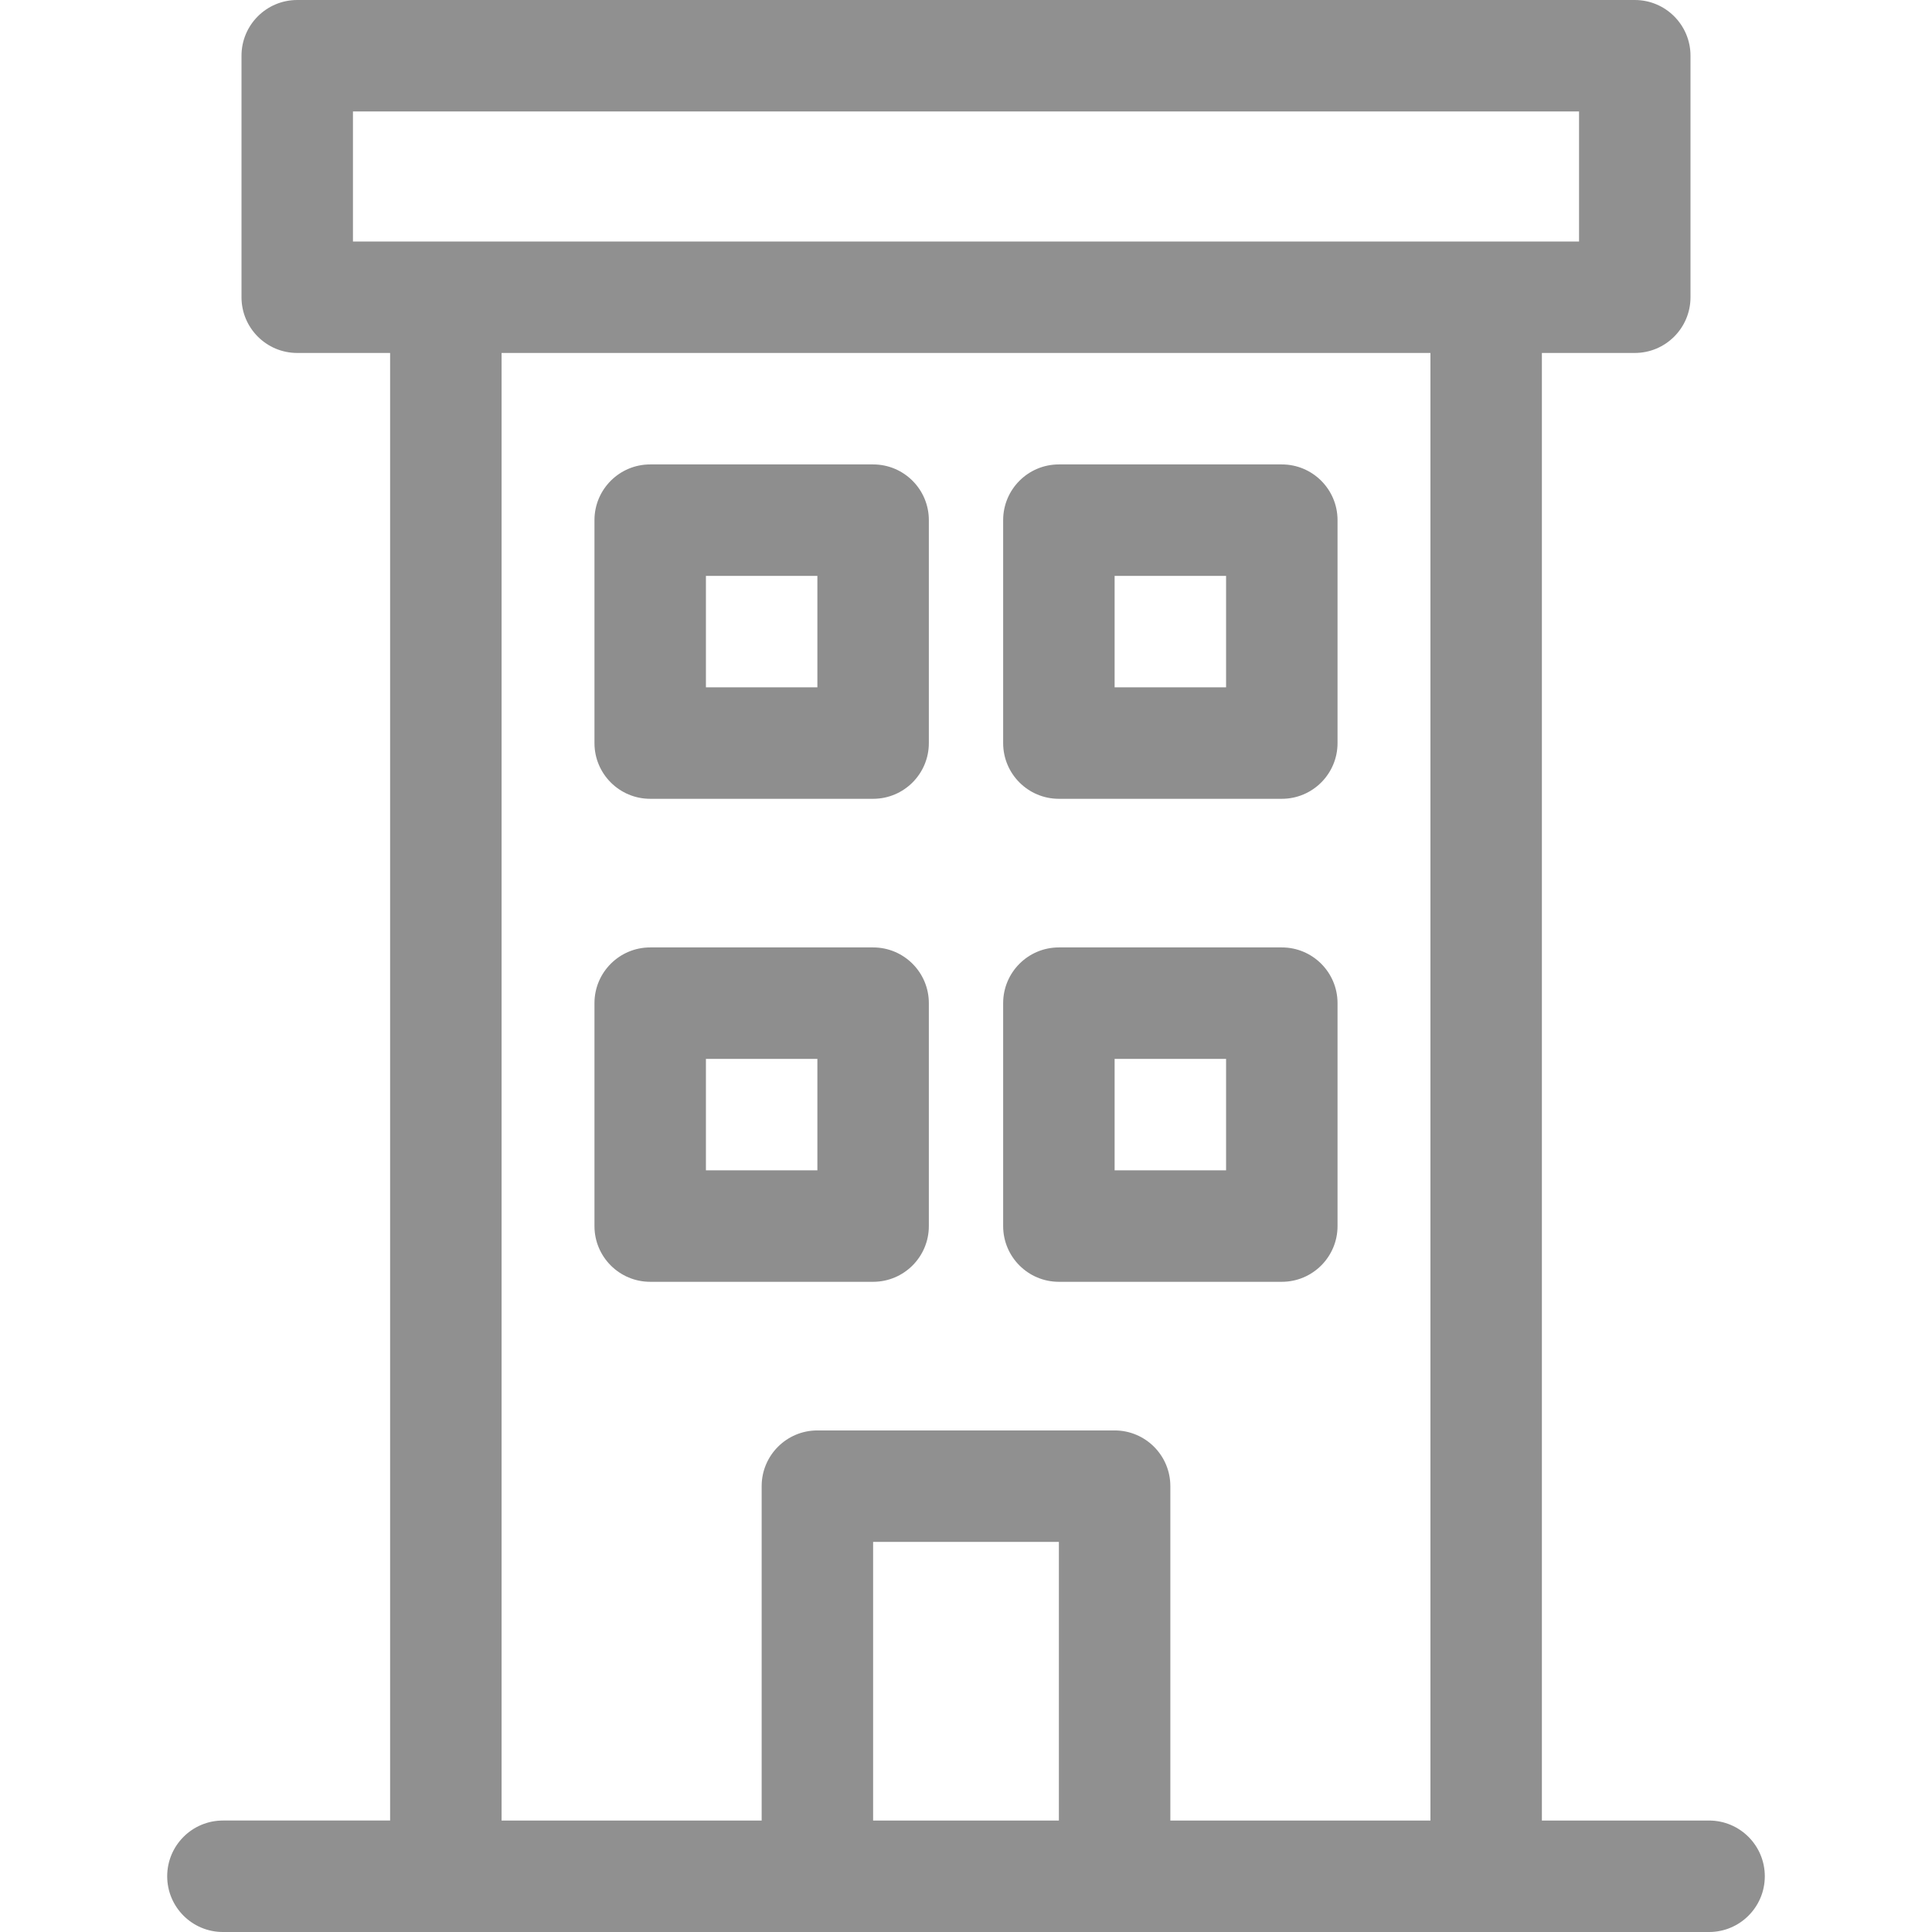 <?xml version="1.0"?>
<svg xmlns="http://www.w3.org/2000/svg" xmlns:xlink="http://www.w3.org/1999/xlink" xmlns:svgjs="http://svgjs.com/svgjs" version="1.1" width="512" height="512" x="0" y="0" viewBox="0 0 512 512" style="enable-background:new 0 0 512 512" xml:space="preserve"><g>
<g xmlns="http://www.w3.org/2000/svg">
	<g>
		<path d="M231.385,123.077h-59.077c-8.157,0-14.769,6.613-14.769,14.769v59.077c0,8.157,6.613,14.769,14.769,14.769h59.077    c8.156,0,14.769-6.613,14.769-14.769v-59.077C246.154,129.69,239.541,123.077,231.385,123.077z M216.615,182.154h-29.538v-29.539    h29.538V182.154z" fill="#8e8e8e" data-original="#000000" style=""/>
	</g>
</g>
<g xmlns="http://www.w3.org/2000/svg">
	<g>
		<path d="M339.692,123.077h-59.077c-8.156,0-14.769,6.613-14.769,14.769v59.077c0,8.157,6.613,14.769,14.769,14.769h59.077    c8.157,0,14.769-6.613,14.769-14.769v-59.077C354.462,129.69,347.849,123.077,339.692,123.077z M324.923,182.154h-29.538v-29.539    h29.538V182.154z" fill="#8e8e8e" data-original="#000000" style=""/>
	</g>
</g>
<g xmlns="http://www.w3.org/2000/svg">
	<g>
		<path d="M231.385,251.077h-59.077c-8.157,0-14.769,6.613-14.769,14.769v59.077c0,8.157,6.613,14.769,14.769,14.769h59.077    c8.156,0,14.769-6.613,14.769-14.769v-59.077C246.154,257.69,239.541,251.077,231.385,251.077z M216.615,310.154h-29.538v-29.539    h29.538V310.154z" fill="#8e8e8e" data-original="#000000" style=""/>
	</g>
</g>
<g xmlns="http://www.w3.org/2000/svg">
	<g>
		<path d="M339.692,251.077h-59.077c-8.156,0-14.769,6.613-14.769,14.769v59.077c0,8.157,6.613,14.769,14.769,14.769h59.077    c8.157,0,14.769-6.613,14.769-14.769v-59.077C354.462,257.69,347.849,251.077,339.692,251.077z M324.923,310.154h-29.538v-29.539    h29.538V310.154z" fill="#8e8e8e" data-original="#000000" style=""/>
	</g>
</g>
<g xmlns="http://www.w3.org/2000/svg" style="opacity:0.98;enable-background:new    ;">
	<g>
		<path d="M452.923,482.462h-44.308V93.538h24.615c8.157,0,14.769-6.613,14.769-14.769v-64C448,6.613,441.387,0,433.231,0H78.769    C70.613,0,64,6.613,64,14.769v64c0,8.157,6.613,14.769,14.769,14.769h24.615v388.923H59.077c-8.157,0-14.769,6.613-14.769,14.769    S50.92,512,59.077,512h393.846c8.157,0,14.769-6.613,14.769-14.769S461.08,482.462,452.923,482.462z M93.538,64V29.538h324.923V64    H93.538z M280.615,482.462h-49.231v-73.846h49.231V482.462z M379.077,482.462h-68.923v-88.615c0-8.157-6.613-14.769-14.769-14.769    h-78.769c-8.156,0-14.769,6.613-14.769,14.769v88.615h-68.923V93.538h246.154V482.462z" fill="#8e8e8e" data-original="#000000" style=""/>
	</g>
</g>
<g xmlns="http://www.w3.org/2000/svg">
</g>
<g xmlns="http://www.w3.org/2000/svg">
</g>
<g xmlns="http://www.w3.org/2000/svg">
</g>
<g xmlns="http://www.w3.org/2000/svg">
</g>
<g xmlns="http://www.w3.org/2000/svg">
</g>
<g xmlns="http://www.w3.org/2000/svg">
</g>
<g xmlns="http://www.w3.org/2000/svg">
</g>
<g xmlns="http://www.w3.org/2000/svg">
</g>
<g xmlns="http://www.w3.org/2000/svg">
</g>
<g xmlns="http://www.w3.org/2000/svg">
</g>
<g xmlns="http://www.w3.org/2000/svg">
</g>
<g xmlns="http://www.w3.org/2000/svg">
</g>
<g xmlns="http://www.w3.org/2000/svg">
</g>
<g xmlns="http://www.w3.org/2000/svg">
</g>
<g xmlns="http://www.w3.org/2000/svg">
</g>
</g></svg>
